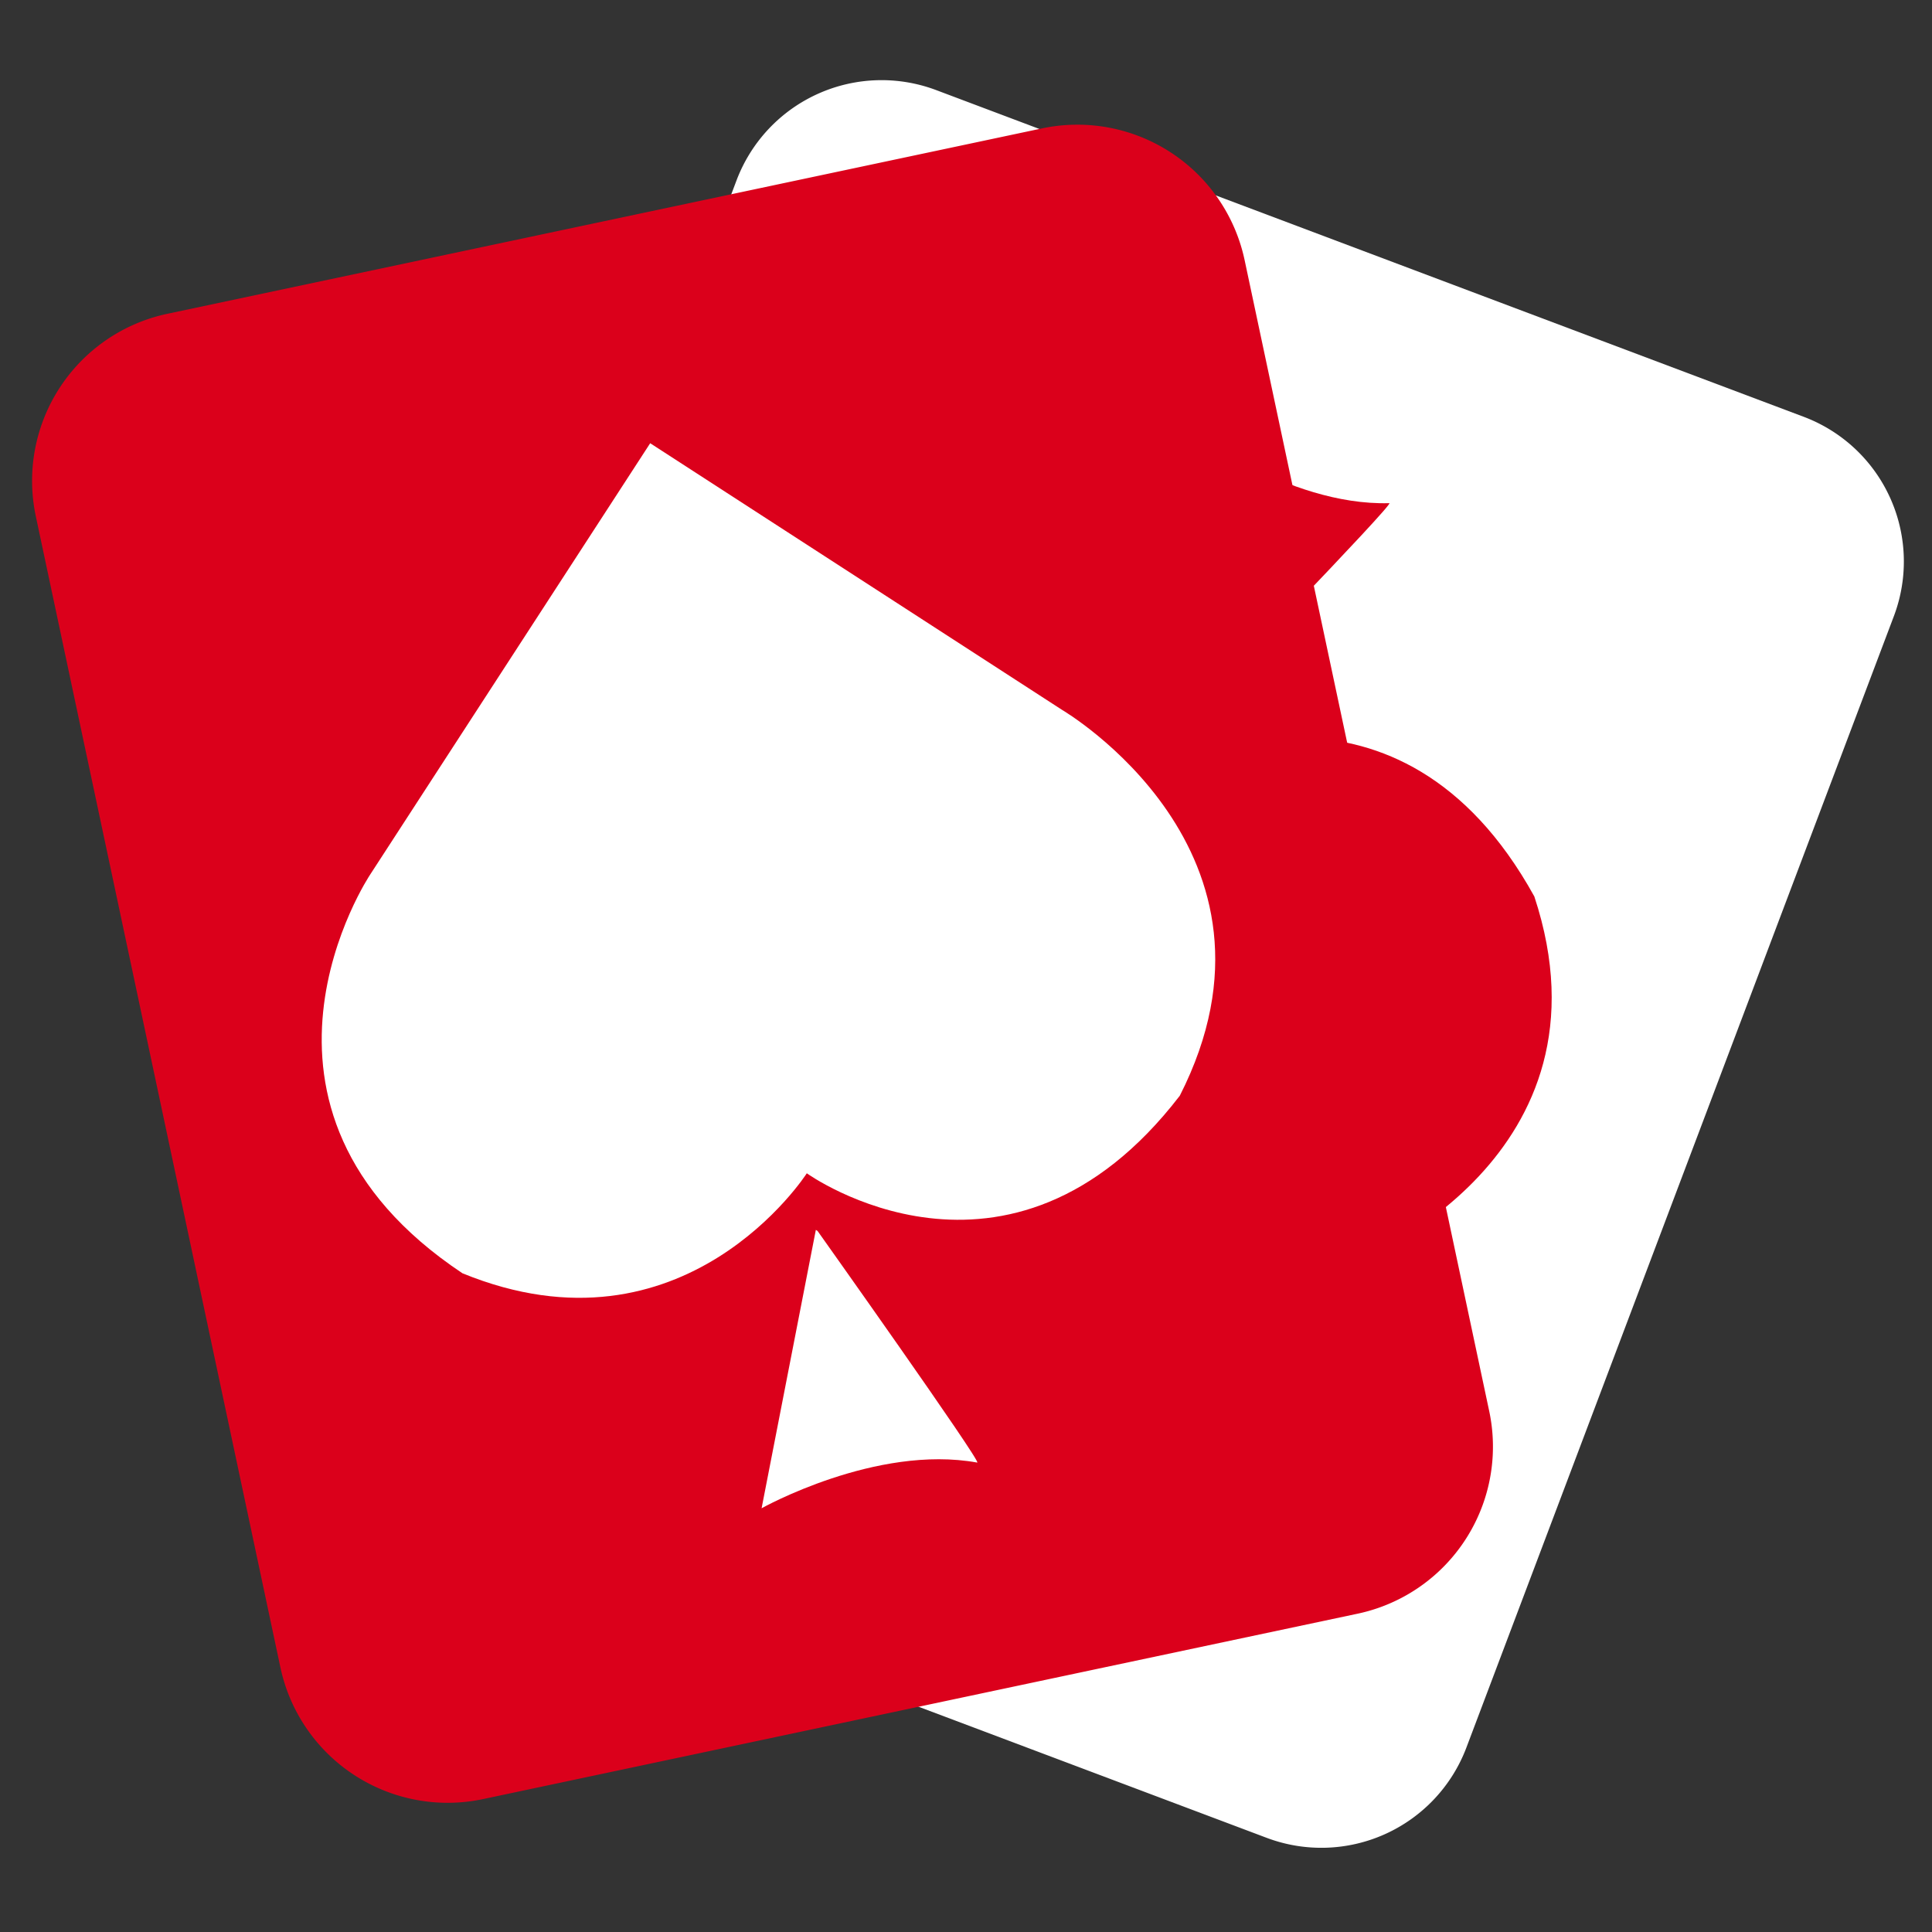 <svg xmlns="http://www.w3.org/2000/svg" width="482" height="482" viewBox="0 0 482 482">
  <rect x="0" y="0" width="482" height="482" fill="#333333" stroke="none"/>
  <defs>
    <style>
      .cls-1 {
        fill: #fff;
      }

      .cls-1, .cls-2 {
        fill-rule: evenodd;
      }

      .cls-2 {
        fill: #db001b;
      }
    </style>
  </defs>
  <path id="Retângulo_1" data-name="Retângulo 1" class="cls-1" d="M99.642,377.028L315.993,458.5a38.682,38.682,0,0,0,49.831-22.466L472.5,153.69a38.579,38.579,0,0,0-22.555-49.725L233.6,22.491a38.681,38.681,0,0,0-49.831,22.466L77.088,327.3A38.579,38.579,0,0,0,99.642,377.028Z"/>
  <path id="Forma_3" data-name="Forma 3" class="cls-2" d="M227.427,364.677L174.591,247.753S144.8,184.3,212.4,152.837c58.3-14.058,81.236,37.635,81.236,37.635s55.274-28.223,89.152,33.182c21.442,64.93-43.644,90.763-43.644,90.763Z"/>
  <path id="Forma_2" data-name="Forma 2" class="cls-2" d="M298,176.857l-2.888-70.727s25.817,20.132,51.5,19.4c1.427-.041-48.146,51.118-48.146,51.118Z"/>
  <path id="Retângulo_1_copiar" data-name="Retângulo 1 copiar" class="cls-2" d="M41.824,78.27L259.9,32.045a42.654,42.654,0,0,1,50.6,32.8L371.542,352.1a42.6,42.6,0,0,1-32.9,50.5L120.564,448.831a42.655,42.655,0,0,1-50.6-32.805L8.928,128.772A42.6,42.6,0,0,1,41.824,78.27Z"/>
  <path id="Forma_3_copiar" data-name="Forma 3 copiar" class="cls-1" d="M162.211,110.577L92.37,218.159s-39.007,58.211,23,99.5c55.452,22.682,85.912-24.944,85.912-24.944s50.325,36.223,93.057-19.351c30.983-60.933-29.392-96.275-29.392-96.275Z"/>
  <path id="Forma_2_copiar" data-name="Forma 2 copiar" class="cls-1" d="M203.54,306.827l-13.535,69.46s28.537-16,53.794-11.4c1.4,0.255-39.827-57.776-39.827-57.776Z"/>
</svg>
